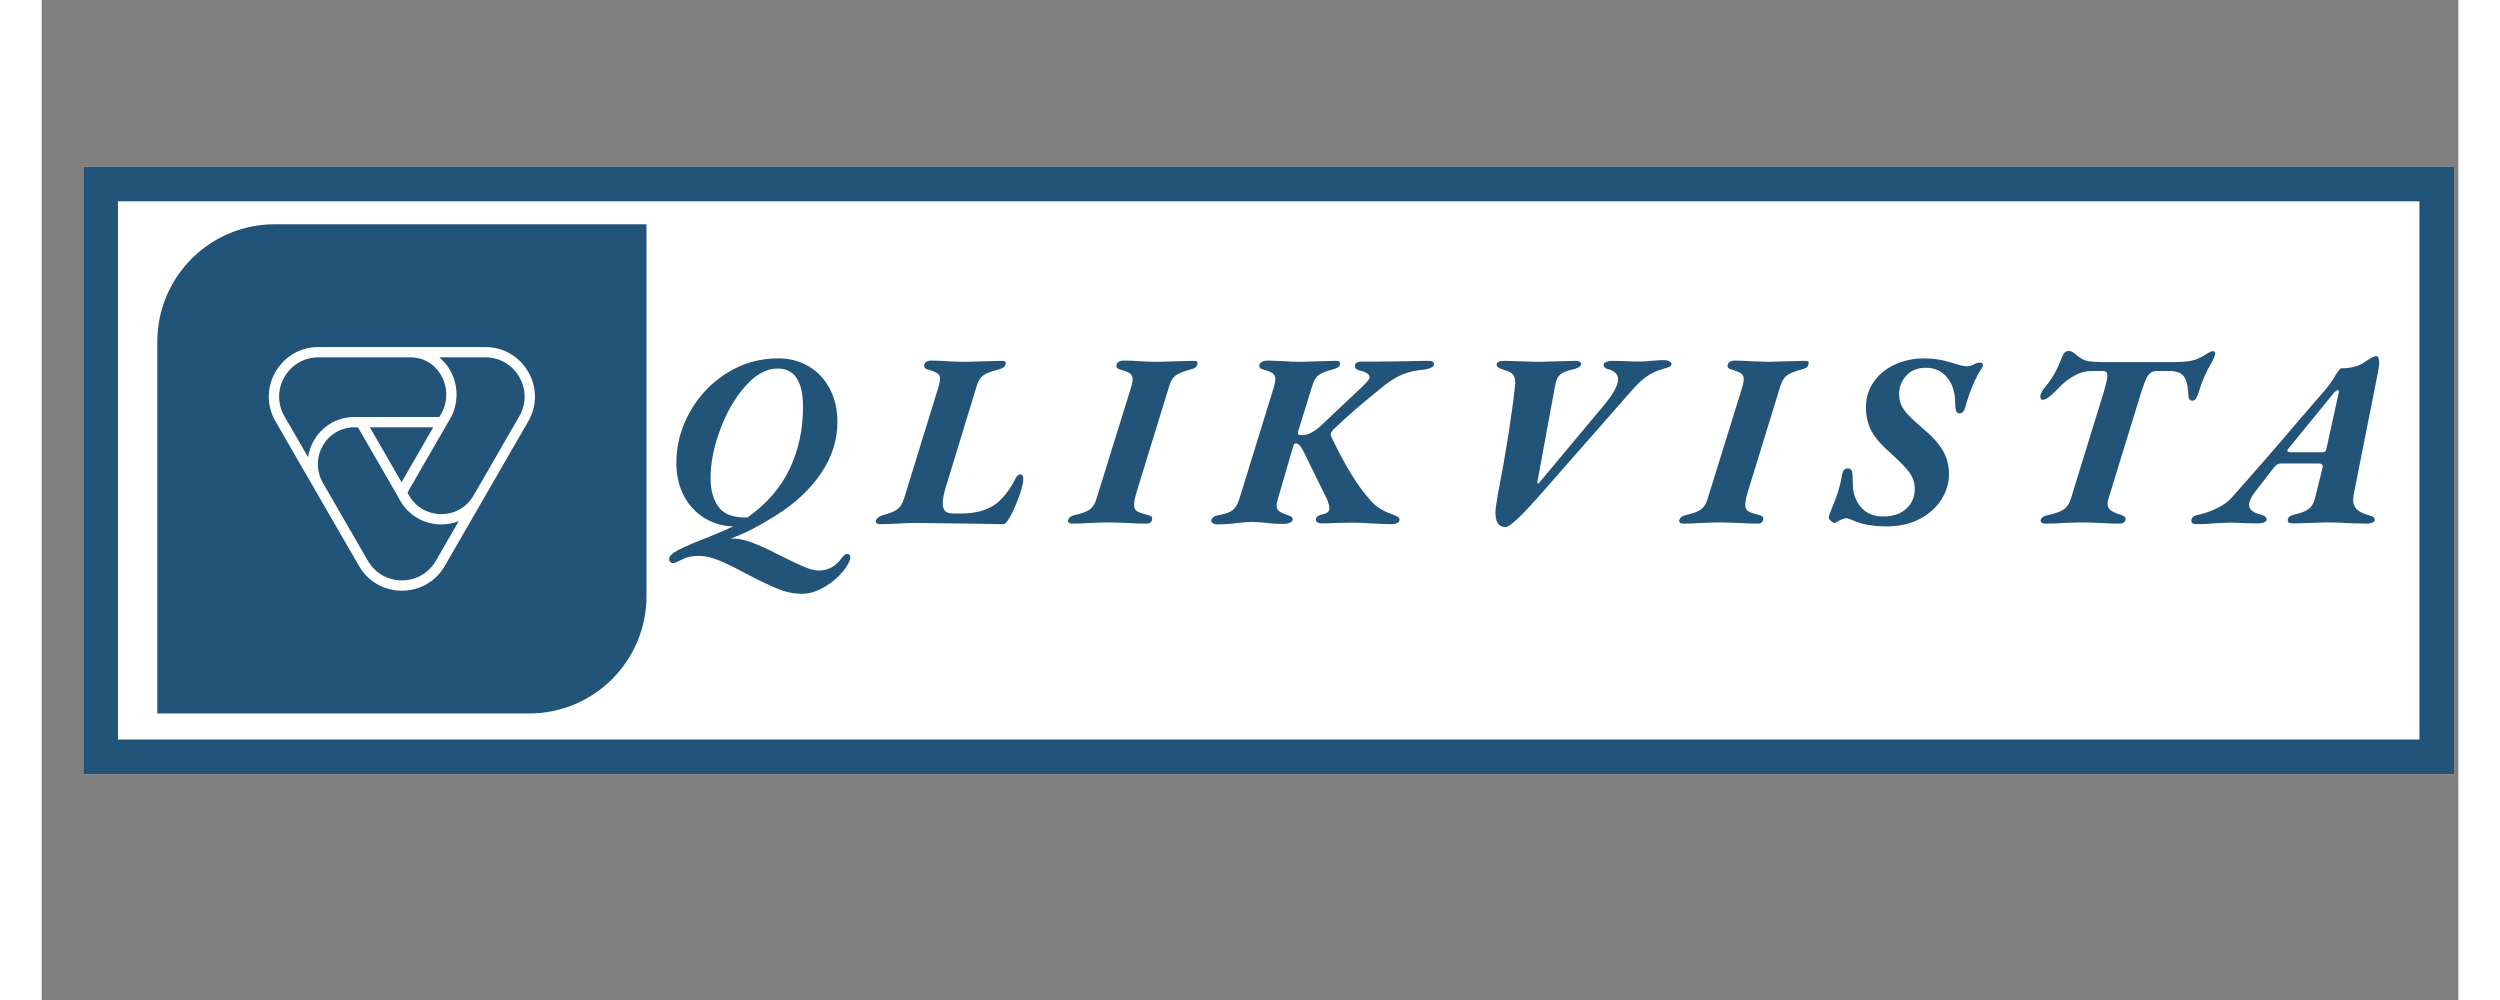 <svg xmlns="http://www.w3.org/2000/svg" version="1.1" viewBox="-10 -40 580 240" height="100" width="250"> 
  <rect x="-10" y="-40" width="580" height="240" fill="#808080" stroke="none"/> 
  <g >
    <g transform="scale(1.039)" >
      <g
        transform="translate(0, 2.842170943040401e-14) scale(1)"
        light-content="false"
        fill="#ffffff"
      >
        <path
          d="M0 0 h 547.615 v 140.324 h -547.615 Z"
        ></path>
      </g>
      <g
        transform="translate(0, 0) scale(1)"
        light-content="true"
        fill="#225378"
      >
        <path
          d="M0 0 h 547.615 v 8 h -547.615 Z M0 0 h 8 v 140.324 h -8 Z M547.615 140.324 h -547.615 v -8 h 547.615 Z M547.615 140.324 h -8 v -140.324 h 8 Z"
          fill-rule="nonzero"
        ></path>
      </g>
      <g
        transform="translate(17.087, 13.308) scale(1.13)"
        light-content="true"
        non-strokable="false"
        fill="#225378"
      >
        <path
          d="M24 0h76v76c0 13.255-10.745 24-24 24H0V24C0 10.745 10.745 0 24 0z"
        ></path>
      </g>
      <g
        transform="translate(39.431, 35.653) scale(0.683)"
        light-content="false"
        non-strokable="false"
        fill="#ffffff"
      >
        <path
          d="M92.726 17.19c-3.03-5.25-8.46-8.385-14.523-8.385H21.797c-6.063 0-11.492 3.135-14.523 8.385s-3.032 11.52 0 16.77l28.202 48.85c3.032 5.25 8.461 8.385 14.524 8.385 6.063 0 11.493-3.135 14.523-8.385l28.203-48.85c3.032-5.25 3.032-11.519 0-16.77zm-82.438 1.74c2.402-4.16 6.705-6.645 11.509-6.645h31.046c4.398 0 8.195 2.207 10.417 6.055 2.333 4.04 2.32 9.08-.016 13.128l-.6 1H36.153l-.02.033-2.13-.033c-5.736 0-10.866 2.954-13.722 7.901a16.149 16.149 0 0 0-1.995 5.705l-7.998-13.853c-2.403-4.162-2.403-9.13 0-13.29zm39.604 35.593L39.167 35.948h21.449L49.892 54.523zM61.509 81.07c-2.402 4.16-6.704 6.645-11.509 6.645-4.804 0-9.107-2.484-11.51-6.645L23.336 54.82c-2.311-4.001-2.326-8.753-.041-12.71 2.227-3.859 6.23-6.162 10.68-6.162l1.184.019 13.212 22.882 1.058 1.905c2.904 5.029 8.104 8.031 13.91 8.031a16.18 16.18 0 0 0 5.902-1.107L61.509 81.07zm28.203-48.85l-15.47 26.797-.006-.003c-2.274 3.94-6.348 6.291-10.896 6.291s-8.623-2.352-10.882-6.267l-.566-1.019 13.245-22.941 1.106-1.846c2.972-5.145 2.983-11.518.031-16.632a15.778 15.778 0 0 0-3.654-4.315h15.583c4.805 0 9.108 2.484 11.51 6.646 2.402 4.16 2.402 9.129 0 13.29z"
        ></path>
      </g>
      <g
        transform="translate(333.569, 82.291) scale(1)"
        light-content="true"
        fill="#225378"
      >
        <path
          d="M-157.09 7.16C-157.47 7.16 -157.91 7.48 -158.4 8.13C-159.78 10.04 -161.53 10.99 -163.67 10.99C-164.59 10.99 -165.66 10.73 -166.9 10.22C-168.14 9.7 -169.87 8.89 -172.08 7.79L-173.34 7.16C-175.48 6.05 -177.39 5.18 -179.07 4.55C-180.75 3.92 -182.22 3.61 -183.48 3.61L-184.05 3.61C-182.18 2.92 -180.49 2.18 -178.98 1.4C-177.48 0.62 -175.71 -0.4 -173.69 -1.66C-169.26 -4.41 -165.77 -7.65 -163.21 -11.39C-160.65 -15.13 -159.38 -19.12 -159.38 -23.36C-159.38 -26.18 -159.96 -28.71 -161.12 -30.94C-162.29 -33.17 -163.91 -34.91 -165.99 -36.15C-168.07 -37.39 -170.41 -38.01 -173 -38.01C-177.35 -38.01 -181.33 -36.88 -184.94 -34.61C-188.54 -32.34 -191.39 -29.34 -193.47 -25.62C-195.55 -21.9 -196.59 -17.98 -196.59 -13.85C-196.59 -11.07 -196.03 -8.59 -194.93 -6.41C-193.82 -4.24 -192.26 -2.51 -190.26 -1.23C-188.26 0.05 -186 0.73 -183.48 0.8L-183.71 0.92C-184.62 1.37 -186.4 2.14 -189.03 3.21C-192.08 4.39 -194.38 5.37 -195.93 6.15C-197.47 6.94 -198.25 7.65 -198.25 8.3C-198.25 8.61 -198.16 8.84 -197.99 9.02C-197.82 9.19 -197.58 9.27 -197.27 9.27C-196.97 9.27 -196.43 9.06 -195.67 8.64L-194.58 8.13C-193.71 7.79 -192.64 7.61 -191.38 7.61C-189.96 7.61 -188.45 7.95 -186.83 8.62C-185.2 9.28 -183.15 10.29 -180.67 11.62C-177.62 13.22 -175.14 14.42 -173.23 15.2C-171.32 15.98 -169.41 16.37 -167.5 16.37C-166.05 16.37 -164.57 15.97 -163.04 15.17C-161.51 14.37 -160.16 13.37 -158.98 12.17C-157.79 10.96 -156.99 9.83 -156.57 8.76C-156.46 8.53 -156.4 8.28 -156.4 8.01C-156.4 7.79 -156.46 7.59 -156.57 7.41C-156.69 7.24 -156.86 7.16 -157.09 7.16ZM-180.16 -1.26L-180.96 -1.26C-183.78 -1.3 -185.78 -2.16 -186.94 -3.84C-188.1 -5.51 -188.69 -7.69 -188.69 -10.36C-188.69 -13.8 -187.95 -17.51 -186.48 -21.5C-185.01 -25.48 -183.08 -28.84 -180.67 -31.57C-178.27 -34.3 -175.77 -35.66 -173.17 -35.66C-169.28 -35.66 -167.33 -32.71 -167.33 -26.79C-167.33 -21.56 -168.37 -16.77 -170.45 -12.42C-172.53 -8.07 -175.77 -4.35 -180.16 -1.26Z M-150.5 -0.4C-150.5 0.06 -150.2 0.29 -149.59 0.29C-148.79 0.29 -147.43 0.25 -145.52 0.17C-144.07 0.06 -142.74 0 -141.51 0C-141.17 0 -136.71 0.06 -128.12 0.17L-121.25 0.29C-120.94 0.29 -120.7 0.2 -120.51 0.03C-120.31 -0.14 -120.12 -0.4 -119.93 -0.74C-119.25 -1.74 -118.49 -3.3 -117.67 -5.44C-116.85 -7.58 -116.44 -9.16 -116.44 -10.19C-116.44 -10.46 -116.5 -10.7 -116.61 -10.91C-116.73 -11.12 -116.88 -11.22 -117.07 -11.22C-117.57 -11.22 -117.97 -10.88 -118.27 -10.19C-119.65 -7.52 -121.21 -5.53 -122.97 -4.24C-125.03 -2.86 -127.58 -2.18 -130.64 -2.18L-132.7 -2.18C-133.5 -2.18 -134.09 -2.36 -134.47 -2.72C-134.86 -3.08 -135.05 -3.68 -135.05 -4.52C-135.05 -5.51 -134.8 -6.81 -134.3 -8.42L-127.2 -31.66C-126.86 -32.8 -126.35 -33.61 -125.69 -34.09C-125.02 -34.57 -123.83 -35.02 -122.11 -35.44C-121.65 -35.59 -121.3 -35.74 -121.05 -35.89C-120.8 -36.05 -120.64 -36.29 -120.56 -36.64C-120.37 -37.17 -120.62 -37.44 -121.31 -37.44C-122.15 -37.44 -123.63 -37.4 -125.77 -37.33C-127.76 -37.25 -129.13 -37.21 -129.89 -37.21C-130.66 -37.21 -131.92 -37.25 -133.67 -37.33C-135.16 -37.44 -136.59 -37.5 -137.97 -37.5C-138.23 -37.5 -138.51 -37.41 -138.8 -37.24C-139.08 -37.07 -139.24 -36.87 -139.28 -36.64C-139.47 -35.99 -139.21 -35.59 -138.48 -35.44C-137.41 -35.13 -136.68 -34.83 -136.28 -34.55C-135.88 -34.26 -135.68 -33.85 -135.68 -33.32C-135.68 -32.97 -135.77 -32.42 -135.96 -31.66L-144.03 -5.5C-144.42 -4.35 -144.94 -3.55 -145.61 -3.09C-146.28 -2.63 -147.37 -2.19 -148.9 -1.77C-149.4 -1.62 -149.79 -1.41 -150.07 -1.14C-150.36 -0.88 -150.5 -0.63 -150.5 -0.4Z M-105.94 -0.06C-105.76 0.1 -105.53 0.17 -105.22 0.17C-103.81 0.17 -102.36 0.11 -100.87 0C-98.96 -0.08 -97.63 -0.11 -96.86 -0.11C-96.18 -0.11 -94.76 -0.08 -92.63 0C-90.95 0.11 -89.4 0.17 -87.99 0.17C-87.26 0.17 -86.84 -0.11 -86.73 -0.69C-86.61 -1.03 -86.67 -1.3 -86.9 -1.49C-87.13 -1.68 -87.66 -1.87 -88.5 -2.06C-89.38 -2.29 -89.99 -2.55 -90.34 -2.83C-90.68 -3.12 -90.85 -3.57 -90.85 -4.18C-90.85 -4.98 -90.6 -6.14 -90.11 -7.67L-82.78 -31.49C-82.44 -32.67 -81.95 -33.51 -81.32 -34C-80.69 -34.5 -79.54 -34.98 -77.86 -35.44C-77.36 -35.55 -76.99 -35.69 -76.74 -35.87C-76.49 -36.04 -76.33 -36.29 -76.25 -36.64C-76.06 -37.17 -76.31 -37.44 -77 -37.44C-77.91 -37.44 -79.4 -37.4 -81.46 -37.33C-83.37 -37.25 -84.69 -37.21 -85.41 -37.21C-86.14 -37.21 -87.42 -37.25 -89.25 -37.33C-90.66 -37.44 -92.07 -37.5 -93.48 -37.5C-93.79 -37.5 -94.09 -37.41 -94.37 -37.24C-94.66 -37.07 -94.82 -36.87 -94.86 -36.64C-95.09 -36.03 -94.82 -35.63 -94.06 -35.44C-92.99 -35.13 -92.24 -34.83 -91.82 -34.52C-91.4 -34.21 -91.19 -33.78 -91.19 -33.2C-91.19 -32.86 -91.29 -32.31 -91.48 -31.54L-99.55 -5.55C-99.9 -4.41 -100.41 -3.59 -101.1 -3.09C-101.79 -2.6 -102.93 -2.18 -104.53 -1.83C-105.41 -1.64 -105.93 -1.24 -106.08 -0.63C-106.16 -0.4 -106.11 -0.21 -105.94 -0.06Z M-72.68 0.06C-72.39 0.25 -72.05 0.34 -71.67 0.34C-70.18 0.34 -68.56 0.23 -66.81 0C-65.43 -0.15 -64.42 -0.23 -63.77 -0.23C-63.16 -0.23 -62.61 -0.21 -62.11 -0.17C-61.62 -0.13 -61.2 -0.1 -60.85 -0.06C-59.44 0.13 -57.88 0.23 -56.16 0.23C-55.7 0.23 -55.26 0.13 -54.84 -0.06C-54.42 -0.25 -54.21 -0.5 -54.21 -0.8C-54.21 -1.07 -54.31 -1.27 -54.5 -1.4C-54.69 -1.54 -55 -1.68 -55.42 -1.83C-56.37 -2.14 -57.03 -2.44 -57.39 -2.75C-57.75 -3.05 -57.93 -3.47 -57.93 -4.01C-57.93 -4.47 -57.82 -5.04 -57.59 -5.72L-54.1 -17.69C-53.98 -18.15 -53.76 -18.38 -53.41 -18.38C-53.18 -18.38 -52.91 -18.2 -52.58 -17.86C-52.26 -17.52 -51.94 -17.02 -51.64 -16.37L-46.31 -5.5C-45.93 -4.58 -45.74 -3.89 -45.74 -3.43C-45.74 -2.71 -46.18 -2.25 -47.06 -2.06C-48.28 -1.83 -48.89 -1.39 -48.89 -0.74C-48.89 -0.52 -48.76 -0.31 -48.49 -0.14C-48.22 0.03 -47.92 0.11 -47.57 0.11C-46.69 0.11 -45.49 0.08 -43.97 0L-40.53 -0.06C-38.97 -0.06 -37.54 0 -36.24 0.11C-35.78 0.11 -35.1 0.14 -34.21 0.2C-33.31 0.26 -32.46 0.29 -31.66 0.29C-30.25 0.29 -29.54 -0.06 -29.54 -0.74C-29.54 -1.05 -29.7 -1.29 -30.03 -1.46C-30.35 -1.63 -30.82 -1.83 -31.43 -2.06C-32.46 -2.44 -33.36 -2.87 -34.12 -3.35C-34.88 -3.83 -35.63 -4.48 -36.35 -5.32C-39.18 -8.45 -42.15 -13.3 -45.28 -19.86C-45.4 -20.06 -45.45 -20.25 -45.45 -20.44C-45.45 -20.7 -45.24 -21.09 -44.82 -21.58C-41.77 -24.52 -37.78 -27.96 -32.86 -31.89C-31.52 -32.96 -30.14 -33.78 -28.71 -34.35C-27.28 -34.92 -25.59 -35.28 -23.64 -35.44C-23.15 -35.51 -22.68 -35.66 -22.24 -35.87C-21.8 -36.08 -21.58 -36.33 -21.58 -36.64C-21.58 -37.17 -21.98 -37.44 -22.78 -37.44C-24.31 -37.44 -26.3 -37.4 -28.74 -37.33L-34.06 -37.27L-38.36 -37.27C-38.78 -37.27 -39.13 -37.18 -39.41 -37.01C-39.7 -36.84 -39.84 -36.6 -39.84 -36.29C-39.84 -35.99 -39.75 -35.75 -39.56 -35.58C-39.37 -35.41 -39.04 -35.26 -38.58 -35.15C-38.01 -35.04 -37.52 -34.84 -37.1 -34.58C-36.68 -34.31 -36.47 -34.02 -36.47 -33.72C-36.47 -33.45 -36.59 -33.17 -36.84 -32.86C-37.09 -32.55 -37.5 -32.12 -38.07 -31.54L-47.17 -22.96C-48.97 -21.16 -50.61 -20.27 -52.09 -20.27C-52.44 -20.27 -52.68 -20.3 -52.81 -20.38C-52.94 -20.46 -53.01 -20.59 -53.01 -20.78C-53.01 -20.93 -52.99 -21.07 -52.95 -21.18L-49.75 -31.49C-49.4 -32.71 -48.94 -33.57 -48.35 -34.06C-47.75 -34.56 -46.64 -35.02 -45 -35.44C-44.46 -35.59 -44.04 -35.76 -43.74 -35.95C-43.43 -36.14 -43.28 -36.43 -43.28 -36.81C-43.28 -37.23 -43.58 -37.44 -44.19 -37.44C-45.07 -37.44 -46.54 -37.4 -48.6 -37.33C-50.51 -37.25 -51.79 -37.21 -52.44 -37.21C-53.7 -37.21 -55.01 -37.27 -56.39 -37.38C-58.14 -37.46 -59.37 -37.5 -60.05 -37.5C-60.59 -37.5 -61.03 -37.38 -61.4 -37.15C-61.76 -36.92 -61.94 -36.66 -61.94 -36.35C-61.94 -35.86 -61.64 -35.55 -61.03 -35.44C-59.99 -35.17 -59.27 -34.87 -58.85 -34.55C-58.43 -34.22 -58.22 -33.78 -58.22 -33.2C-58.22 -32.86 -58.32 -32.31 -58.51 -31.54L-66.52 -5.61C-66.9 -4.39 -67.4 -3.52 -68.01 -3.01C-68.62 -2.49 -69.67 -2.1 -71.16 -1.83C-72.19 -1.68 -72.82 -1.28 -73.05 -0.63C-73.09 -0.36 -72.96 -0.13 -72.68 0.06Z M-7.38 -2.35C-7.38 -0.13 -6.6 0.97 -5.04 0.97C-4.05 0.97 -1.13 -1.81 3.72 -7.38L24.44 -30.97C26.54 -33.38 28.76 -34.88 31.09 -35.49C31.28 -35.57 31.55 -35.66 31.92 -35.75C32.28 -35.85 32.59 -35.96 32.86 -36.09C33.13 -36.23 33.26 -36.43 33.26 -36.7C33.26 -36.96 33.09 -37.18 32.75 -37.35C32.4 -37.53 32 -37.61 31.54 -37.61C31.01 -37.61 30.44 -37.58 29.83 -37.53C29.22 -37.47 28.76 -37.44 28.45 -37.44C27.54 -37.33 26.54 -37.27 25.47 -37.27C24.71 -37.27 23.72 -37.31 22.5 -37.38L19.52 -37.44C19.1 -37.44 18.69 -37.36 18.29 -37.21C17.89 -37.06 17.67 -36.87 17.63 -36.64C17.56 -36.33 17.64 -36.08 17.89 -35.87C18.14 -35.66 18.49 -35.51 18.95 -35.44C20.28 -34.98 20.95 -34.23 20.95 -33.2C20.95 -31.75 19.77 -29.63 17.4 -26.85L3.15 -9.79C3 -9.64 2.87 -9.48 2.78 -9.33C2.68 -9.18 2.6 -9.1 2.52 -9.1C2.4 -9.1 2.34 -9.16 2.32 -9.27C2.3 -9.39 2.31 -9.54 2.35 -9.73L6.41 -31.77C6.64 -32.96 7.02 -33.79 7.56 -34.26C8.09 -34.74 9.05 -35.13 10.42 -35.44C10.88 -35.51 11.31 -35.66 11.71 -35.87C12.11 -36.08 12.35 -36.33 12.42 -36.64C12.46 -36.87 12.36 -37.06 12.11 -37.21C11.86 -37.36 11.54 -37.44 11.16 -37.44C10.36 -37.44 8.93 -37.4 6.87 -37.33C4.81 -37.25 3.42 -37.21 2.69 -37.21C1.93 -37.21 0.59 -37.25 -1.32 -37.33C-3.15 -37.4 -4.45 -37.44 -5.21 -37.44C-6.47 -37.44 -7.1 -37.15 -7.1 -36.58C-7.1 -36.35 -7.02 -36.16 -6.87 -36.01C-6.72 -35.86 -6.44 -35.71 -6.04 -35.58C-5.64 -35.45 -5.34 -35.34 -5.15 -35.26C-4.31 -35.04 -3.71 -34.71 -3.35 -34.29C-2.99 -33.87 -2.81 -33.26 -2.81 -32.46C-2.81 -32.12 -2.82 -31.85 -2.86 -31.66C-3.63 -24.64 -4.96 -16.2 -6.87 -6.35C-7.21 -4.48 -7.38 -3.15 -7.38 -2.35Z M35.24 -0.06C35.41 0.1 35.65 0.17 35.95 0.17C37.36 0.17 38.81 0.11 40.3 0C42.21 -0.08 43.55 -0.11 44.31 -0.11C45 -0.11 46.41 -0.08 48.55 0C50.22 0.11 51.77 0.17 53.18 0.17C53.91 0.17 54.33 -0.11 54.44 -0.69C54.56 -1.03 54.5 -1.3 54.27 -1.49C54.04 -1.68 53.51 -1.87 52.67 -2.06C51.79 -2.29 51.18 -2.55 50.84 -2.83C50.49 -3.12 50.32 -3.57 50.32 -4.18C50.32 -4.98 50.57 -6.14 51.06 -7.67L58.39 -31.49C58.74 -32.67 59.22 -33.51 59.85 -34C60.48 -34.5 61.64 -34.98 63.32 -35.44C63.81 -35.55 64.18 -35.69 64.43 -35.87C64.68 -36.04 64.84 -36.29 64.92 -36.64C65.11 -37.17 64.86 -37.44 64.17 -37.44C63.26 -37.44 61.77 -37.4 59.71 -37.33C57.8 -37.25 56.48 -37.21 55.76 -37.21C55.03 -37.21 53.76 -37.25 51.92 -37.33C50.51 -37.44 49.1 -37.5 47.69 -37.5C47.38 -37.5 47.09 -37.41 46.8 -37.24C46.51 -37.07 46.35 -36.87 46.31 -36.64C46.08 -36.03 46.35 -35.63 47.11 -35.44C48.18 -35.13 48.93 -34.83 49.35 -34.52C49.77 -34.21 49.98 -33.78 49.98 -33.2C49.98 -32.86 49.88 -32.31 49.69 -31.54L41.62 -5.55C41.28 -4.41 40.76 -3.59 40.07 -3.09C39.39 -2.6 38.24 -2.18 36.64 -1.83C35.76 -1.64 35.25 -1.24 35.09 -0.63C35.02 -0.4 35.06 -0.21 35.24 -0.06Z M75.8 -0.34C77.67 0.42 80.09 0.8 83.07 0.8C85.93 0.8 88.45 0.23 90.62 -0.92C92.8 -2.06 94.47 -3.56 95.63 -5.41C96.8 -7.26 97.38 -9.2 97.38 -11.22C97.38 -13.17 96.94 -14.94 96.06 -16.54C95.18 -18.15 93.64 -19.88 91.42 -21.75C89.86 -23.09 88.69 -24.17 87.93 -24.99C87.17 -25.81 86.63 -26.58 86.33 -27.31C86.02 -28.03 85.87 -28.87 85.87 -29.83C85.87 -31.39 86.41 -32.78 87.5 -34C88.59 -35.23 90.11 -35.84 92.05 -35.84C94.08 -35.84 95.71 -35.09 96.95 -33.6C98.19 -32.12 98.81 -30.13 98.81 -27.65C98.81 -26.85 98.88 -26.26 99.04 -25.88C99.19 -25.49 99.46 -25.3 99.84 -25.3C100.45 -25.3 100.89 -25.78 101.16 -26.73C101.58 -28.38 102.16 -30.07 102.9 -31.83C103.65 -33.58 104.34 -34.9 104.99 -35.78C105.14 -35.97 105.22 -36.2 105.22 -36.47C105.22 -36.85 104.97 -37.04 104.48 -37.04C104.06 -37.04 103.54 -36.87 102.93 -36.52C102.51 -36.29 102.03 -36.18 101.5 -36.18C100.96 -36.18 100.34 -36.29 99.61 -36.52C98.88 -36.75 98.45 -36.89 98.29 -36.92C96.04 -37.65 93.89 -38.01 91.82 -38.01C89.23 -38.01 86.89 -37.53 84.81 -36.55C82.73 -35.58 81.11 -34.23 79.95 -32.52C78.78 -30.8 78.2 -28.89 78.2 -26.79C78.2 -24.62 78.64 -22.74 79.52 -21.15C80.39 -19.57 81.83 -17.92 83.81 -16.2C86.1 -14.14 87.62 -12.57 88.36 -11.48C89.11 -10.39 89.48 -9.2 89.48 -7.9C89.48 -6.03 88.83 -4.49 87.53 -3.29C86.23 -2.09 84.46 -1.49 82.21 -1.49C79.96 -1.49 78.22 -2.22 77 -3.69C75.78 -5.16 75.17 -6.93 75.17 -8.99C75.17 -10.36 75.11 -11.31 74.99 -11.82C74.88 -12.34 74.57 -12.59 74.08 -12.59C73.62 -12.59 73.29 -12.45 73.08 -12.17C72.87 -11.88 72.7 -11.39 72.59 -10.71C72.32 -8.76 71.56 -6.3 70.3 -3.32C69.84 -2.21 69.61 -1.55 69.61 -1.32C69.61 -1.05 69.77 -0.76 70.1 -0.46C70.42 -0.15 70.7 0 70.93 0C71.08 0 71.54 -0.23 72.3 -0.69C72.91 -0.95 73.39 -1.09 73.73 -1.09C73.93 -1.09 74.61 -0.84 75.8 -0.34Z M118.82 -0.06C119.03 0.1 119.28 0.17 119.59 0.17C121.04 0.17 122.53 0.11 124.05 0C126.04 -0.08 127.41 -0.11 128.18 -0.11C128.86 -0.11 130.24 -0.08 132.3 0C133.86 0.11 135.35 0.17 136.76 0.17C137.11 0.17 137.41 0.1 137.68 -0.06C137.95 -0.21 138.1 -0.42 138.14 -0.69C138.21 -0.99 138.17 -1.23 137.99 -1.4C137.82 -1.57 137.55 -1.72 137.16 -1.83C136.06 -2.18 135.26 -2.53 134.76 -2.89C134.26 -3.25 134.02 -3.76 134.02 -4.41C134.02 -4.83 134.09 -5.25 134.24 -5.67L141.74 -30.05C142.2 -31.5 142.59 -32.57 142.92 -33.26C143.24 -33.95 143.59 -34.42 143.98 -34.69C144.36 -34.96 144.85 -35.09 145.46 -35.09L148.33 -35.09C149.85 -35.09 150.93 -34.7 151.56 -33.92C152.19 -33.14 152.54 -31.92 152.62 -30.28C152.62 -29.56 152.7 -29.03 152.85 -28.71C153 -28.39 153.25 -28.22 153.59 -28.22C153.9 -28.22 154.17 -28.38 154.4 -28.68C154.62 -28.99 154.83 -29.46 155.03 -30.11C155.79 -32.67 156.89 -35.17 158.35 -37.61C158.57 -38.03 158.73 -38.43 158.8 -38.81C158.99 -39.39 158.84 -39.67 158.35 -39.67C158.08 -39.67 157.77 -39.57 157.43 -39.36C157.09 -39.15 156.88 -39.02 156.8 -38.99C156.11 -38.53 155.56 -38.22 155.14 -38.07C154.64 -37.8 153.96 -37.58 153.08 -37.41C152.2 -37.24 150.73 -37.15 148.67 -37.15L132.81 -37.15C131.63 -37.15 130.65 -37.21 129.86 -37.33C129.08 -37.44 128.49 -37.63 128.09 -37.9C127.69 -38.16 127.45 -38.32 127.37 -38.36C127.22 -38.47 126.9 -38.73 126.4 -39.13C125.91 -39.53 125.45 -39.73 125.03 -39.73C124.34 -39.73 123.83 -39.25 123.48 -38.3C122.91 -36.81 122.33 -35.53 121.74 -34.46C121.14 -33.39 120.33 -32.25 119.3 -31.03C118.96 -30.61 118.69 -30.09 118.5 -29.48C118.46 -29.14 118.48 -28.88 118.56 -28.71C118.64 -28.54 118.81 -28.45 119.07 -28.45C119.42 -28.45 119.86 -28.64 120.39 -29.02C120.92 -29.41 121.47 -29.88 122.02 -30.46C122.58 -31.03 122.91 -31.37 123.02 -31.49C124.02 -32.52 125.15 -33.38 126.43 -34.06C127.71 -34.75 128.98 -35.09 130.24 -35.09L132.93 -35.09C133.27 -35.09 133.53 -35.02 133.7 -34.86C133.87 -34.71 133.96 -34.44 133.96 -34.06C133.96 -33.38 133.65 -32 133.04 -29.94L125.54 -5.61C125.2 -4.47 124.65 -3.64 123.88 -3.12C123.12 -2.6 121.94 -2.18 120.33 -1.83C119.3 -1.64 118.71 -1.24 118.56 -0.63C118.52 -0.4 118.61 -0.21 118.82 -0.06Z M153.68 0.11C153.89 0.23 154.22 0.29 154.68 0.29C155.94 0.29 157.22 0.23 158.52 0.11C159.01 0.08 159.59 0.04 160.23 0C160.88 -0.04 161.59 -0.06 162.35 -0.06C163.12 -0.06 164.22 -0.02 165.67 0.06L168.94 0.11C169.39 0.11 169.8 0.04 170.17 -0.11C170.53 -0.27 170.73 -0.46 170.77 -0.69C170.77 -1.3 170.29 -1.72 169.34 -1.95C167.58 -2.37 166.7 -3.11 166.7 -4.18C166.7 -5.06 167.28 -6.2 168.42 -7.61L172.37 -12.71C172.87 -13.4 173.42 -13.74 174.03 -13.74L182.73 -13.74C183.38 -13.74 183.71 -13.49 183.71 -13L183.65 -12.65L181.93 -5.72C181.66 -4.58 181.17 -3.74 180.44 -3.21C179.72 -2.67 178.63 -2.25 177.18 -1.95C176.76 -1.87 176.4 -1.72 176.09 -1.49C175.79 -1.26 175.63 -0.99 175.63 -0.69C175.6 -0.42 175.68 -0.22 175.89 -0.09C176.1 0.05 176.38 0.11 176.72 0.11C177.45 0.11 178.88 0.08 181.02 0C183.08 -0.08 184.49 -0.11 185.25 -0.11C186.7 -0.11 188.23 -0.06 189.83 0.06C191.89 0.13 193.27 0.17 193.95 0.17C194.37 0.17 194.77 0.1 195.16 -0.06C195.54 -0.21 195.73 -0.42 195.73 -0.69C195.73 -1.03 195.61 -1.27 195.38 -1.4C195.16 -1.54 194.75 -1.68 194.18 -1.83C193 -2.18 192.13 -2.61 191.58 -3.15C191.02 -3.68 190.75 -4.41 190.75 -5.32C190.75 -5.51 190.79 -5.92 190.86 -6.53L196.53 -35.09C196.68 -36.01 196.76 -36.64 196.76 -36.98C196.76 -38.01 196.53 -38.53 196.07 -38.53C195.84 -38.53 195.58 -38.45 195.27 -38.3C194.96 -38.15 194.57 -37.92 194.1 -37.61C193.62 -37.31 193.27 -37.08 193.04 -36.92C191.74 -36.12 190.06 -35.72 188 -35.72C187.88 -35.72 187.76 -35.65 187.63 -35.49C187.49 -35.34 187.31 -35.09 187.08 -34.75L186.63 -34.06C185.9 -32.8 185.16 -31.73 184.39 -30.86L178.55 -24.1C173.21 -17.8 167.89 -11.68 162.58 -5.72C161.74 -4.81 160.62 -4.02 159.2 -3.35C157.79 -2.68 156.4 -2.19 155.03 -1.89C153.92 -1.7 153.36 -1.22 153.36 -0.46C153.36 -0.19 153.47 0 153.68 0.11ZM183.53 -16.32L176.66 -16.32C175.9 -16.32 175.52 -16.43 175.52 -16.66C175.52 -16.77 175.67 -17.02 175.98 -17.4L186.45 -30.23C186.76 -30.53 187.01 -30.68 187.2 -30.68C187.35 -30.68 187.43 -30.58 187.43 -30.37C187.43 -30.16 187.39 -29.92 187.31 -29.65L184.56 -17.12C184.53 -16.81 184.42 -16.6 184.25 -16.49C184.08 -16.37 183.84 -16.32 183.53 -16.32Z"
        ></path>
      </g>
    </g>
  </g>
</svg>
